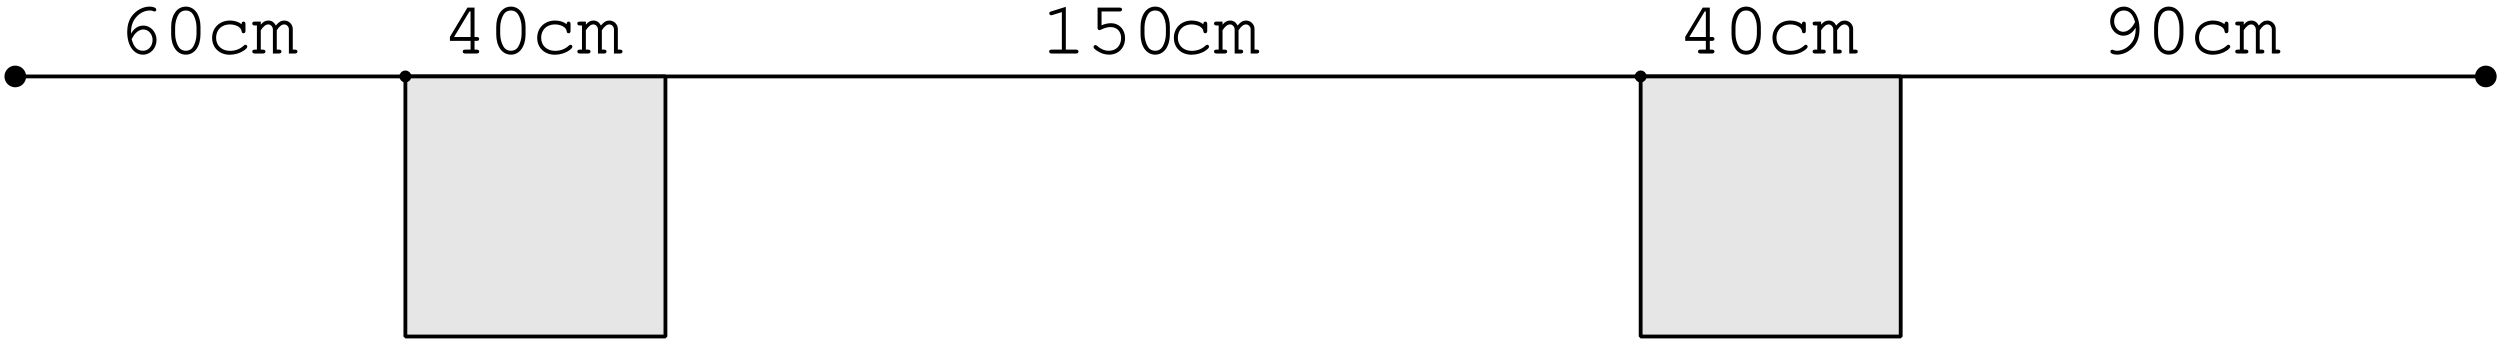 <?xml version='1.0' encoding='UTF-8'?>
<!-- This file was generated by dvisvgm 3.1.1 -->
<svg version='1.1' xmlns='http://www.w3.org/2000/svg' xmlns:xlink='http://www.w3.org/1999/xlink' width='327pt' height='45pt' viewBox='0 -45 327 45'>
<g id='page1'>
<g transform='matrix(1 0 0 -1 0 0)'>
<path d='M2 35H325.148' stroke='#000' fill='none' stroke-width='.5' stroke-miterlimit='10' stroke-linejoin='bevel'/>
<path d='M3.418 35C3.418 35.375 3.27 35.738 3.004 36.004C2.738 36.27 2.375 36.418 2 36.418C1.625 36.418 1.262 36.27 .996 36.004C.73 35.738 .582 35.375 .582 35C.582 34.625 .73 34.262 .996 33.996C1.262 33.73 1.625 33.582 2 33.582C2.375 33.582 2.738 33.73 3.004 33.996C3.27 34.262 3.418 34.625 3.418 35Z'/>
<path d='M326.566 35C326.566 35.375 326.418 35.738 326.152 36.004C325.887 36.27 325.523 36.418 325.148 36.418S324.414 36.27 324.148 36.004C323.883 35.738 323.73 35.375 323.73 35C323.73 34.625 323.883 34.262 324.148 33.996C324.414 33.73 324.773 33.582 325.148 33.582S325.887 33.73 326.152 33.996C326.418 34.262 326.566 34.625 326.566 35Z'/>
<path d='M53.023 35V.984H87.039V35Z' fill='#e6e6e6'/>
<path d='M53.023 35V.984H87.039V35Z' stroke='#000' fill='none' stroke-width='.5' stroke-miterlimit='10' stroke-linejoin='bevel'/>
<path d='M53.309 35C53.309 35.074 53.277 35.148 53.223 35.199C53.172 35.254 53.098 35.285 53.023 35.285C52.949 35.285 52.875 35.254 52.824 35.199C52.77 35.148 52.738 35.074 52.738 35S52.77 34.852 52.824 34.801C52.875 34.746 52.949 34.715 53.023 34.715C53.098 34.715 53.172 34.746 53.223 34.801C53.277 34.852 53.309 34.926 53.309 35Z'/>
<path d='M53.309 35C53.309 35.074 53.277 35.148 53.223 35.199C53.172 35.254 53.098 35.285 53.023 35.285C52.949 35.285 52.875 35.254 52.824 35.199C52.77 35.148 52.738 35.074 52.738 35S52.77 34.852 52.824 34.801C52.875 34.746 52.949 34.715 53.023 34.715C53.098 34.715 53.172 34.746 53.223 34.801C53.277 34.852 53.309 34.926 53.309 35Z' stroke='#000' fill='none' stroke-miterlimit='10' stroke-linejoin='bevel'/>
<path d='M214.598 35V.984H248.613V35Z' fill='#e6e6e6'/>
<path d='M214.598 35V.984H248.613V35Z' stroke='#000' fill='none' stroke-width='.5' stroke-miterlimit='10' stroke-linejoin='bevel'/>
<path d='M214.883 35C214.883 35.074 214.852 35.148 214.797 35.199C214.746 35.254 214.672 35.285 214.598 35.285C214.523 35.285 214.449 35.254 214.398 35.199C214.344 35.148 214.316 35.074 214.316 35S214.344 34.852 214.398 34.801C214.449 34.746 214.523 34.715 214.598 34.715C214.672 34.715 214.746 34.746 214.797 34.801C214.852 34.852 214.883 34.926 214.883 35Z'/>
<path d='M214.883 35C214.883 35.074 214.852 35.148 214.797 35.199C214.746 35.254 214.672 35.285 214.598 35.285C214.523 35.285 214.449 35.254 214.398 35.199C214.344 35.148 214.316 35.074 214.316 35S214.344 34.852 214.398 34.801C214.449 34.746 214.523 34.715 214.598 34.715C214.672 34.715 214.746 34.746 214.797 34.801C214.852 34.852 214.883 34.926 214.883 35Z' stroke='#000' fill='none' stroke-miterlimit='10' stroke-linejoin='bevel'/>
<path d='M17.148 40.61C17.138 40.709 17.138 40.799 17.138 40.849C17.138 41.447 17.298 42.044 17.587 42.462C18.065 43.18 18.831 43.628 19.579 43.628C19.758 43.628 19.907 43.608 20.007 43.558C20.107 43.508 20.146 43.498 20.206 43.498C20.346 43.498 20.445 43.608 20.445 43.738C20.445 43.967 20.077 44.136 19.589 44.136C18.941 44.136 18.284 43.887 17.746 43.429C16.999 42.801 16.64 41.955 16.64 40.789C16.64 39.066 17.487 37.851 18.702 37.851C19.698 37.851 20.475 38.697 20.475 39.783C20.475 40.809 19.698 41.656 18.752 41.656C18.095 41.656 17.507 41.277 17.148 40.61ZM17.218 39.883C17.447 40.281 17.556 40.45 17.696 40.61C18.015 40.958 18.393 41.148 18.752 41.148C19.409 41.148 19.957 40.53 19.957 39.783C19.957 38.976 19.419 38.359 18.712 38.359C17.965 38.359 17.487 38.837 17.218 39.883ZM26.224 41.487C26.224 43.06 25.447 44.136 24.311 44.136C23.166 44.136 22.389 43.06 22.389 41.487V40.51C22.389 38.926 23.166 37.851 24.311 37.851C25.447 37.851 26.224 38.926 26.224 40.51V41.487ZM22.907 41.427C22.907 42.044 23.086 42.692 23.375 43.14C23.584 43.459 23.903 43.628 24.311 43.628C24.71 43.628 25.028 43.459 25.238 43.14C25.527 42.692 25.706 42.044 25.706 41.427V40.56C25.706 39.953 25.527 39.295 25.238 38.847C25.028 38.528 24.7 38.359 24.311 38.359C23.913 38.359 23.584 38.528 23.375 38.847C23.086 39.295 22.907 39.953 22.907 40.56V41.427Z'/>
<path d='M31.6 41.835C31.202 42.144 30.674 42.313 30.086 42.313C28.721 42.313 27.745 41.367 27.745 40.042C27.745 38.757 28.701 37.841 30.046 37.841C30.714 37.841 31.371 38.03 31.899 38.388C32.198 38.588 32.347 38.767 32.347 38.907C32.347 39.036 32.238 39.146 32.108 39.146C32.029 39.146 31.979 39.126 31.889 39.036C31.391 38.578 30.783 38.349 30.066 38.349C29.01 38.349 28.263 39.046 28.263 40.052C28.263 41.098 28.991 41.805 30.056 41.805C30.873 41.805 31.541 41.427 31.6 40.929C31.62 40.729 31.7 40.65 31.849 40.65C32.019 40.65 32.108 40.759 32.108 40.958V41.855C32.108 42.064 32.019 42.174 31.849 42.174S31.6 42.064 31.6 41.855V41.835ZM34.111 42.174H33.314C33.095 42.174 32.996 42.094 32.996 41.925C32.996 41.755 33.105 41.666 33.314 41.666H33.603V38.508H33.314C33.105 38.508 32.996 38.418 32.996 38.259C32.996 38.1 33.115 38 33.304 38H34.39C34.599 38 34.719 38.09 34.719 38.249C34.719 38.418 34.609 38.508 34.39 38.508H34.111V41.048C34.47 41.576 34.769 41.805 35.107 41.805C35.416 41.805 35.695 41.487 35.695 41.138V38H36.492C36.701 38 36.811 38.09 36.811 38.259C36.811 38.418 36.701 38.508 36.492 38.508H36.203V41.048C36.562 41.576 36.85 41.805 37.179 41.805C37.508 41.805 37.787 41.506 37.787 41.168V38H38.584C38.783 38 38.903 38.09 38.903 38.259C38.903 38.418 38.793 38.508 38.584 38.508H38.295V41.208C38.295 41.815 37.797 42.313 37.189 42.313C36.781 42.313 36.482 42.144 36.084 41.666C35.845 42.104 35.526 42.313 35.107 42.313C34.709 42.313 34.42 42.154 34.111 41.775V42.174Z'/>
<path d='M61.55 39.653V38.508H60.843C60.634 38.508 60.525 38.418 60.525 38.259C60.525 38.09 60.644 38 60.843 38H62.357C62.556 38 62.676 38.09 62.676 38.259C62.676 38.418 62.566 38.508 62.357 38.508H62.069V39.653H62.357C62.566 39.653 62.676 39.743 62.676 39.913C62.676 40.072 62.566 40.162 62.357 40.162H62.069V44.007H61.142L58.851 40.182V39.653H61.55ZM61.55 40.162H59.389L61.401 43.498H61.55V40.162ZM68.743 41.487C68.743 43.06 67.966 44.136 66.831 44.136C65.685 44.136 64.908 43.06 64.908 41.487V40.51C64.908 38.926 65.685 37.851 66.831 37.851C67.966 37.851 68.743 38.926 68.743 40.51V41.487ZM65.426 41.427C65.426 42.044 65.606 42.692 65.894 43.14C66.104 43.459 66.422 43.628 66.831 43.628C67.229 43.628 67.548 43.459 67.757 43.14C68.046 42.692 68.225 42.044 68.225 41.427V40.56C68.225 39.953 68.046 39.295 67.757 38.847C67.548 38.528 67.219 38.359 66.831 38.359C66.432 38.359 66.104 38.528 65.894 38.847C65.606 39.295 65.426 39.953 65.426 40.56V41.427Z'/>
<path d='M74.12 41.835C73.721 42.144 73.194 42.313 72.606 42.313C71.241 42.313 70.265 41.367 70.265 40.042C70.265 38.757 71.221 37.841 72.566 37.841C73.233 37.841 73.891 38.03 74.418 38.388C74.718 38.588 74.867 38.767 74.867 38.907C74.867 39.036 74.757 39.146 74.628 39.146C74.548 39.146 74.498 39.126 74.409 39.036C73.911 38.578 73.303 38.349 72.586 38.349C71.53 38.349 70.783 39.046 70.783 40.052C70.783 41.098 71.51 41.805 72.576 41.805C73.393 41.805 74.06 41.427 74.12 40.929C74.14 40.729 74.219 40.65 74.369 40.65C74.538 40.65 74.628 40.759 74.628 40.958V41.855C74.628 42.064 74.538 42.174 74.369 42.174C74.2 42.174 74.12 42.064 74.12 41.855V41.835ZM76.631 42.174H75.834C75.615 42.174 75.515 42.094 75.515 41.925C75.515 41.755 75.625 41.666 75.834 41.666H76.123V38.508H75.834C75.625 38.508 75.515 38.418 75.515 38.259C75.515 38.1 75.635 38 75.824 38H76.91C77.119 38 77.239 38.09 77.239 38.249C77.239 38.418 77.129 38.508 76.91 38.508H76.631V41.048C76.99 41.576 77.288 41.805 77.627 41.805C77.936 41.805 78.215 41.487 78.215 41.138V38H79.012C79.221 38 79.331 38.09 79.331 38.259C79.331 38.418 79.221 38.508 79.012 38.508H78.723V41.048C79.081 41.576 79.37 41.805 79.699 41.805C80.028 41.805 80.307 41.506 80.307 41.168V38H81.104C81.303 38 81.422 38.09 81.422 38.259C81.422 38.418 81.313 38.508 81.104 38.508H80.814V41.208C80.814 41.815 80.316 42.313 79.709 42.313C79.3 42.313 79.002 42.144 78.603 41.666C78.364 42.104 78.046 42.313 77.627 42.313C77.229 42.313 76.94 42.154 76.631 41.775V42.174Z'/>
<path d='M223.125 39.653V38.508H222.418C222.208 38.508 222.099 38.418 222.099 38.259C222.099 38.09 222.218 38 222.418 38H223.932C224.131 38 224.251 38.09 224.251 38.259C224.251 38.418 224.141 38.508 223.932 38.508H223.643V39.653H223.932C224.141 39.653 224.251 39.743 224.251 39.913C224.251 40.072 224.141 40.162 223.932 40.162H223.643V44.007H222.717L220.426 40.182V39.653H223.125ZM223.125 40.162H220.963L222.976 43.498H223.125V40.162ZM230.318 41.487C230.318 43.06 229.541 44.136 228.405 44.136C227.26 44.136 226.483 43.06 226.483 41.487V40.51C226.483 38.926 227.26 37.851 228.405 37.851C229.541 37.851 230.318 38.926 230.318 40.51V41.487ZM227.001 41.427C227.001 42.044 227.18 42.692 227.469 43.14C227.678 43.459 227.997 43.628 228.405 43.628C228.804 43.628 229.123 43.459 229.332 43.14C229.621 42.692 229.8 42.044 229.8 41.427V40.56C229.8 39.953 229.621 39.295 229.332 38.847C229.123 38.528 228.794 38.359 228.405 38.359C228.007 38.359 227.678 38.528 227.469 38.847C227.18 39.295 227.001 39.953 227.001 40.56V41.427Z'/>
<path d='M235.694 41.835C235.296 42.144 234.768 42.313 234.18 42.313C232.816 42.313 231.839 41.367 231.839 40.042C231.839 38.757 232.796 37.841 234.141 37.841C234.808 37.841 235.465 38.03 235.993 38.388C236.292 38.588 236.441 38.767 236.441 38.907C236.441 39.036 236.332 39.146 236.202 39.146C236.123 39.146 236.073 39.126 235.983 39.036C235.485 38.578 234.877 38.349 234.16 38.349C233.104 38.349 232.357 39.046 232.357 40.052C232.357 41.098 233.085 41.805 234.15 41.805C234.967 41.805 235.635 41.427 235.694 40.929C235.714 40.729 235.794 40.65 235.943 40.65C236.113 40.65 236.202 40.759 236.202 40.958V41.855C236.202 42.064 236.113 42.174 235.943 42.174C235.774 42.174 235.694 42.064 235.694 41.855V41.835ZM238.205 42.174H237.408C237.189 42.174 237.09 42.094 237.09 41.925C237.09 41.755 237.199 41.666 237.408 41.666H237.698V38.508H237.408C237.199 38.508 237.09 38.418 237.09 38.259C237.09 38.1 237.209 38 237.398 38H238.484C238.693 38 238.813 38.09 238.813 38.249C238.813 38.418 238.703 38.508 238.484 38.508H238.205V41.048C238.564 41.576 238.863 41.805 239.202 41.805C239.51 41.805 239.789 41.487 239.789 41.138V38H240.586C240.795 38 240.905 38.09 240.905 38.259C240.905 38.418 240.795 38.508 240.586 38.508H240.297V41.048C240.656 41.576 240.945 41.805 241.273 41.805C241.602 41.805 241.881 41.506 241.881 41.168V38H242.678C242.877 38 242.997 38.09 242.997 38.259C242.997 38.418 242.887 38.508 242.678 38.508H242.389V41.208C242.389 41.815 241.891 42.313 241.283 42.313C240.875 42.313 240.576 42.144 240.178 41.666C239.939 42.104 239.62 42.313 239.202 42.313C238.803 42.313 238.514 42.154 238.205 41.775V42.174Z'/>
<path d='M139.409 44.106L137.496 43.508C137.307 43.449 137.247 43.389 137.247 43.25C137.247 43.12 137.367 43.001 137.486 43.001C137.506 43.001 137.606 43.02 137.645 43.03L138.891 43.419V38.508H137.556C137.337 38.508 137.227 38.418 137.227 38.259C137.227 38.09 137.347 38 137.556 38H140.744C140.953 38 141.062 38.09 141.062 38.259C141.062 38.418 140.953 38.508 140.744 38.508H139.409V44.106ZM144.081 43.498H146.432C146.651 43.498 146.761 43.588 146.761 43.758C146.761 43.917 146.651 44.007 146.432 44.007H143.563V41.327C143.563 41.168 143.663 41.058 143.812 41.058C143.872 41.058 143.922 41.078 144.051 41.138C144.49 41.357 144.888 41.457 145.287 41.457C146.094 41.457 146.641 40.879 146.641 40.032C146.641 39.036 145.994 38.359 145.048 38.359C144.49 38.359 143.972 38.578 143.494 39.006C143.404 39.086 143.354 39.106 143.285 39.106C143.145 39.106 143.036 38.996 143.036 38.857C143.036 38.707 143.175 38.558 143.524 38.339C144.031 38.01 144.53 37.851 145.067 37.851C146.293 37.851 147.159 38.747 147.159 40.012C147.159 41.148 146.392 41.965 145.337 41.965C144.908 41.965 144.57 41.885 144.081 41.696V43.498ZM153.018 41.487C153.018 43.06 152.24 44.136 151.105 44.136C149.959 44.136 149.183 43.06 149.183 41.487V40.51C149.183 38.926 149.959 37.851 151.105 37.851C152.24 37.851 153.018 38.926 153.018 40.51V41.487ZM149.7 41.427C149.7 42.044 149.88 42.692 150.168 43.14C150.378 43.459 150.697 43.628 151.105 43.628C151.503 43.628 151.822 43.459 152.031 43.14C152.32 42.692 152.499 42.044 152.499 41.427V40.56C152.499 39.953 152.32 39.295 152.031 38.847C151.822 38.528 151.493 38.359 151.105 38.359C150.707 38.359 150.378 38.528 150.168 38.847C149.88 39.295 149.7 39.953 149.7 40.56V41.427Z'/>
<path d='M157.398 41.835C156.999 42.144 156.471 42.313 155.884 42.313C154.519 42.313 153.543 41.367 153.543 40.042C153.543 38.757 154.499 37.841 155.844 37.841C156.511 37.841 157.169 38.03 157.696 38.388C157.995 38.588 158.145 38.767 158.145 38.907C158.145 39.036 158.035 39.146 157.906 39.146C157.826 39.146 157.776 39.126 157.687 39.036C157.189 38.578 156.581 38.349 155.864 38.349C154.808 38.349 154.061 39.046 154.061 40.052C154.061 41.098 154.788 41.805 155.854 41.805C156.67 41.805 157.338 41.427 157.398 40.929C157.418 40.729 157.497 40.65 157.647 40.65C157.816 40.65 157.906 40.759 157.906 40.958V41.855C157.906 42.064 157.816 42.174 157.647 42.174C157.477 42.174 157.398 42.064 157.398 41.855V41.835ZM159.909 42.174H159.112C158.893 42.174 158.793 42.094 158.793 41.925C158.793 41.755 158.903 41.666 159.112 41.666H159.401V38.508H159.112C158.903 38.508 158.793 38.418 158.793 38.259C158.793 38.1 158.913 38 159.102 38H160.188C160.397 38 160.516 38.09 160.516 38.249C160.516 38.418 160.407 38.508 160.188 38.508H159.909V41.048C160.267 41.576 160.566 41.805 160.905 41.805C161.214 41.805 161.493 41.487 161.493 41.138V38H162.29C162.499 38 162.608 38.09 162.608 38.259C162.608 38.418 162.499 38.508 162.29 38.508H162.001V41.048C162.359 41.576 162.648 41.805 162.977 41.805S163.585 41.506 163.585 41.168V38H164.382C164.581 38 164.7 38.09 164.7 38.259C164.7 38.418 164.591 38.508 164.382 38.508H164.092V41.208C164.092 41.815 163.594 42.313 162.987 42.313C162.578 42.313 162.28 42.144 161.881 41.666C161.642 42.104 161.323 42.313 160.905 42.313C160.507 42.313 160.218 42.154 159.909 41.775V42.174Z'/>
<path d='M279.337 41.377C279.347 41.277 279.347 41.188 279.347 41.148C279.347 40.54 279.187 39.943 278.899 39.524C278.421 38.807 277.653 38.359 276.906 38.359C276.727 38.359 276.578 38.388 276.478 38.438C276.378 38.488 276.339 38.498 276.279 38.498C276.139 38.498 276.04 38.388 276.04 38.249C276.04 38.02 276.398 37.851 276.896 37.851C277.544 37.851 278.201 38.1 278.739 38.558C279.486 39.185 279.845 40.032 279.845 41.188C279.845 42.921 278.998 44.136 277.783 44.136C276.787 44.136 276.01 43.289 276.01 42.204C276.01 41.178 276.787 40.331 277.733 40.331C278.391 40.331 278.968 40.709 279.337 41.377ZM279.267 42.104C279.038 41.706 278.928 41.536 278.779 41.377C278.47 41.038 278.092 40.839 277.733 40.839C277.076 40.839 276.528 41.457 276.528 42.204C276.528 43.011 277.066 43.628 277.773 43.628C278.52 43.628 278.988 43.15 279.267 42.104ZM285.593 41.487C285.593 43.06 284.816 44.136 283.681 44.136C282.535 44.136 281.758 43.06 281.758 41.487V40.51C281.758 38.926 282.535 37.851 283.681 37.851C284.816 37.851 285.593 38.926 285.593 40.51V41.487ZM282.276 41.427C282.276 42.044 282.456 42.692 282.744 43.14C282.954 43.459 283.272 43.628 283.681 43.628C284.079 43.628 284.398 43.459 284.607 43.14C284.896 42.692 285.075 42.044 285.075 41.427V40.56C285.075 39.953 284.896 39.295 284.607 38.847C284.398 38.528 284.069 38.359 283.681 38.359C283.282 38.359 282.954 38.528 282.744 38.847C282.456 39.295 282.276 39.953 282.276 40.56V41.427Z'/>
<path d='M290.97 41.835C290.571 42.144 290.044 42.313 289.456 42.313C288.091 42.313 287.115 41.367 287.115 40.042C287.115 38.757 288.071 37.841 289.416 37.841C290.083 37.841 290.741 38.03 291.269 38.388C291.568 38.588 291.717 38.767 291.717 38.907C291.717 39.036 291.607 39.146 291.478 39.146C291.398 39.146 291.348 39.126 291.259 39.036C290.761 38.578 290.153 38.349 289.436 38.349C288.38 38.349 287.633 39.046 287.633 40.052C287.633 41.098 288.36 41.805 289.426 41.805C290.243 41.805 290.91 41.427 290.97 40.929C290.99 40.729 291.069 40.65 291.219 40.65C291.388 40.65 291.478 40.759 291.478 40.958V41.855C291.478 42.064 291.388 42.174 291.219 42.174C291.049 42.174 290.97 42.064 290.97 41.855V41.835ZM293.481 42.174H292.684C292.465 42.174 292.365 42.094 292.365 41.925C292.365 41.755 292.475 41.666 292.684 41.666H292.973V38.508H292.684C292.475 38.508 292.365 38.418 292.365 38.259C292.365 38.1 292.485 38 292.674 38H293.76C293.969 38 294.089 38.09 294.089 38.249C294.089 38.418 293.979 38.508 293.76 38.508H293.481V41.048C293.84 41.576 294.138 41.805 294.477 41.805C294.786 41.805 295.065 41.487 295.065 41.138V38H295.862C296.071 38 296.18 38.09 296.18 38.259C296.18 38.418 296.071 38.508 295.862 38.508H295.573V41.048C295.931 41.576 296.22 41.805 296.549 41.805S297.157 41.506 297.157 41.168V38H297.954C298.153 38 298.272 38.09 298.272 38.259C298.272 38.418 298.163 38.508 297.954 38.508H297.665V41.208C297.665 41.815 297.166 42.313 296.559 42.313C296.15 42.313 295.852 42.144 295.453 41.666C295.214 42.104 294.895 42.313 294.477 42.313C294.079 42.313 293.79 42.154 293.481 41.775V42.174Z'/>
</g>
</g>
</svg>